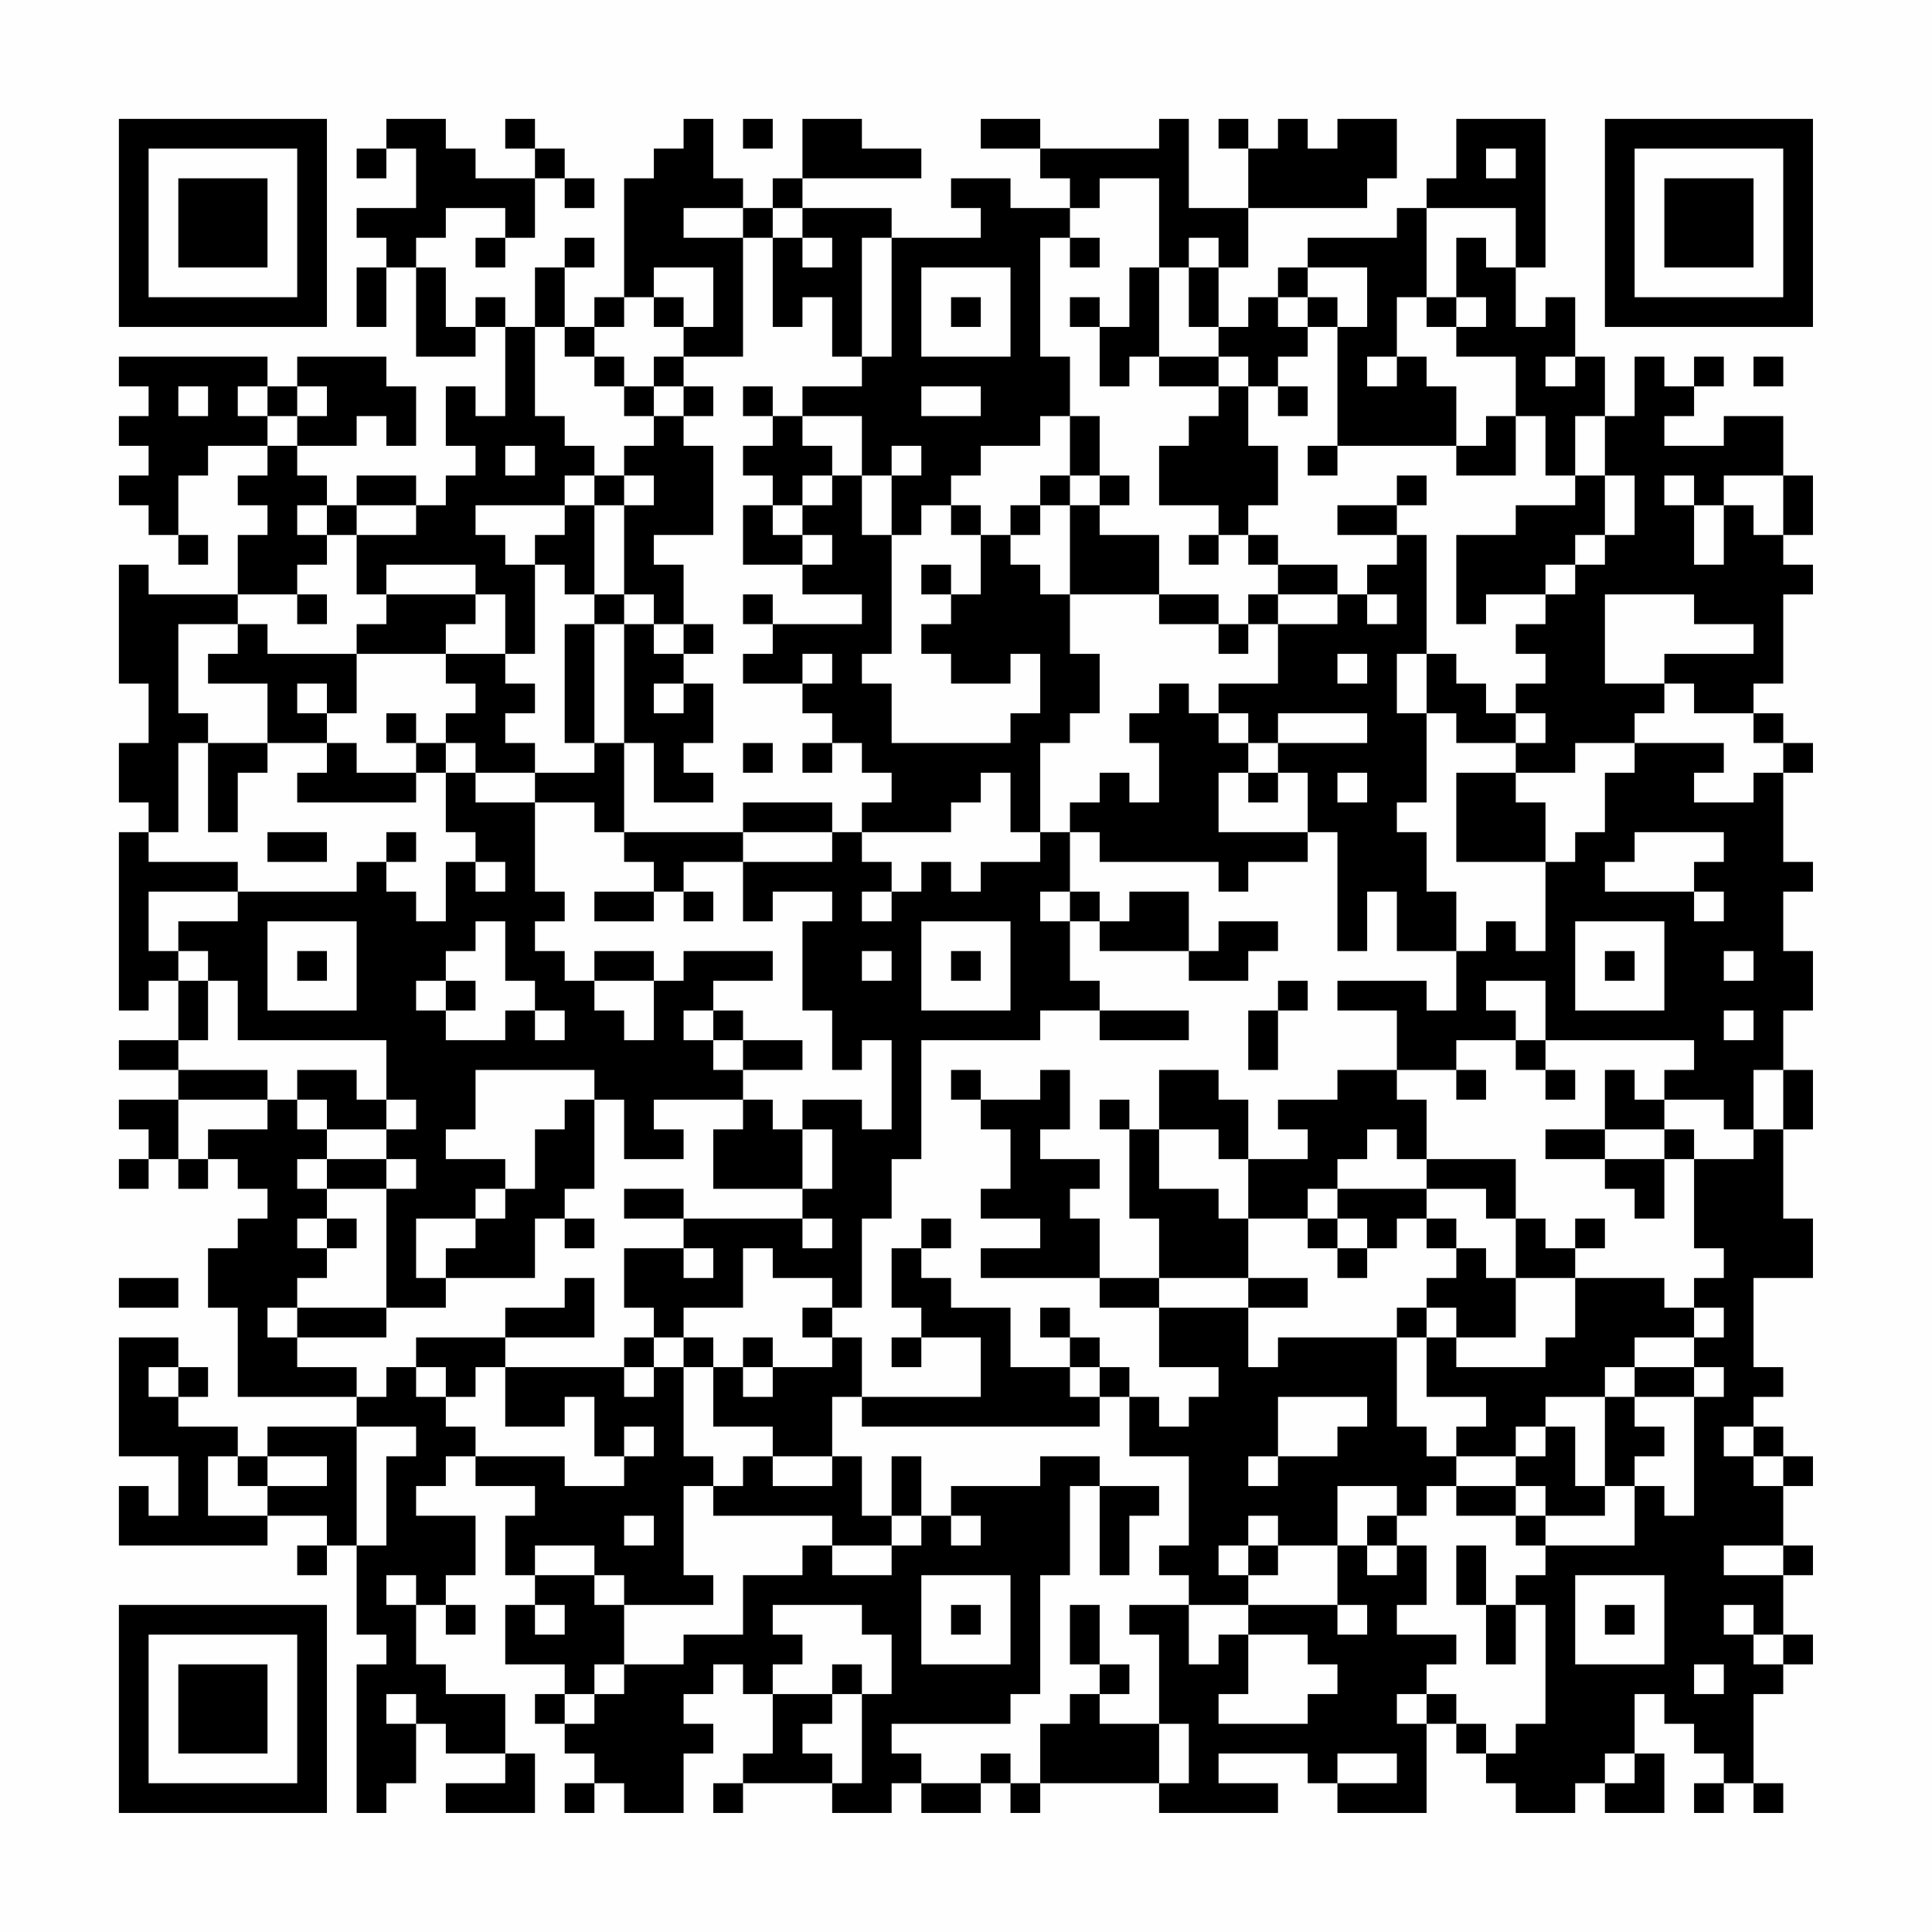 <?xml version="1.0" encoding="UTF-8"?>
<svg xmlns="http://www.w3.org/2000/svg" version="1.1" width="300" height="300" viewBox="0 0 300 300"><rect x="0" y="0" width="300" height="300" fill="#fefefe"/><g transform="scale(4.615)"><g transform="translate(4,4)"><path fill-rule="evenodd" d="M9 0L9 1L8 1L8 2L9 2L9 1L10 1L10 3L8 3L8 4L9 4L9 5L8 5L8 7L9 7L9 5L10 5L10 8L12 8L12 7L13 7L13 10L12 10L12 9L11 9L11 11L12 11L12 12L11 12L11 13L10 13L10 12L8 12L8 13L7 13L7 12L6 12L6 11L8 11L8 10L9 10L9 11L10 11L10 9L9 9L9 8L6 8L6 9L5 9L5 8L0 8L0 9L1 9L1 10L0 10L0 11L1 11L1 12L0 12L0 13L1 13L1 14L2 14L2 15L3 15L3 14L2 14L2 12L3 12L3 11L5 11L5 12L4 12L4 13L5 13L5 14L4 14L4 16L1 16L1 15L0 15L0 19L1 19L1 21L0 21L0 23L1 23L1 24L0 24L0 30L1 30L1 29L2 29L2 31L0 31L0 32L2 32L2 33L0 33L0 34L1 34L1 35L0 35L0 36L1 36L1 35L2 35L2 36L3 36L3 35L4 35L4 36L5 36L5 37L4 37L4 38L3 38L3 40L4 40L4 43L8 43L8 44L5 44L5 45L4 45L4 44L2 44L2 43L3 43L3 42L2 42L2 41L0 41L0 45L2 45L2 47L1 47L1 46L0 46L0 48L5 48L5 47L7 47L7 48L6 48L6 49L7 49L7 48L8 48L8 51L9 51L9 52L8 52L8 57L9 57L9 56L10 56L10 54L11 54L11 55L13 55L13 56L11 56L11 57L14 57L14 55L13 55L13 53L11 53L11 52L10 52L10 50L11 50L11 51L12 51L12 50L11 50L11 49L12 49L12 47L10 47L10 46L11 46L11 45L12 45L12 46L14 46L14 47L13 47L13 49L14 49L14 50L13 50L13 52L15 52L15 53L14 53L14 54L15 54L15 55L16 55L16 56L15 56L15 57L16 57L16 56L17 56L17 57L19 57L19 55L20 55L20 54L19 54L19 53L20 53L20 52L21 52L21 53L22 53L22 55L21 55L21 56L20 56L20 57L21 57L21 56L24 56L24 57L26 57L26 56L27 56L27 57L29 57L29 56L30 56L30 57L31 57L31 56L35 56L35 57L39 57L39 56L37 56L37 55L40 55L40 56L41 56L41 57L44 57L44 54L45 54L45 55L46 55L46 56L47 56L47 57L49 57L49 56L50 56L50 57L52 57L52 55L51 55L51 53L52 53L52 54L53 54L53 55L54 55L54 56L53 56L53 57L54 57L54 56L55 56L55 57L56 57L56 56L55 56L55 53L56 53L56 52L57 52L57 51L56 51L56 49L57 49L57 48L56 48L56 46L57 46L57 45L56 45L56 44L55 44L55 43L56 43L56 42L55 42L55 39L57 39L57 37L56 37L56 34L57 34L57 32L56 32L56 30L57 30L57 28L56 28L56 26L57 26L57 25L56 25L56 22L57 22L57 21L56 21L56 20L55 20L55 19L56 19L56 16L57 16L57 15L56 15L56 14L57 14L57 12L56 12L56 10L54 10L54 11L52 11L52 10L53 10L53 9L54 9L54 8L53 8L53 9L52 9L52 8L51 8L51 10L50 10L50 8L49 8L49 6L48 6L48 7L47 7L47 5L48 5L48 0L45 0L45 2L44 2L44 3L43 3L43 4L40 4L40 5L39 5L39 6L38 6L38 7L37 7L37 5L38 5L38 3L42 3L42 2L43 2L43 0L41 0L41 1L40 1L40 0L39 0L39 1L38 1L38 0L37 0L37 1L38 1L38 3L36 3L36 0L35 0L35 1L31 1L31 0L29 0L29 1L31 1L31 2L32 2L32 3L30 3L30 2L28 2L28 3L29 3L29 4L26 4L26 3L23 3L23 2L27 2L27 1L25 1L25 0L23 0L23 2L22 2L22 3L21 3L21 2L20 2L20 0L19 0L19 1L18 1L18 2L17 2L17 6L16 6L16 7L15 7L15 5L16 5L16 4L15 4L15 5L14 5L14 7L13 7L13 6L12 6L12 7L11 7L11 5L10 5L10 4L11 4L11 3L13 3L13 4L12 4L12 5L13 5L13 4L14 4L14 2L15 2L15 3L16 3L16 2L15 2L15 1L14 1L14 0L13 0L13 1L14 1L14 2L12 2L12 1L11 1L11 0ZM21 0L21 1L22 1L22 0ZM46 1L46 2L47 2L47 1ZM33 2L33 3L32 3L32 4L31 4L31 8L32 8L32 10L31 10L31 11L29 11L29 12L28 12L28 13L27 13L27 14L26 14L26 12L27 12L27 11L26 11L26 12L25 12L25 10L23 10L23 9L25 9L25 8L26 8L26 4L25 4L25 8L24 8L24 6L23 6L23 7L22 7L22 4L23 4L23 5L24 5L24 4L23 4L23 3L22 3L22 4L21 4L21 3L19 3L19 4L21 4L21 8L19 8L19 7L20 7L20 5L18 5L18 6L17 6L17 7L16 7L16 8L15 8L15 7L14 7L14 10L15 10L15 11L16 11L16 12L15 12L15 13L12 13L12 14L13 14L13 15L14 15L14 18L13 18L13 16L12 16L12 15L9 15L9 16L8 16L8 14L10 14L10 13L8 13L8 14L7 14L7 13L6 13L6 14L7 14L7 15L6 15L6 16L4 16L4 17L2 17L2 20L3 20L3 21L2 21L2 24L1 24L1 25L4 25L4 26L1 26L1 28L2 28L2 29L3 29L3 31L2 31L2 32L5 32L5 33L2 33L2 35L3 35L3 34L5 34L5 33L6 33L6 34L7 34L7 35L6 35L6 36L7 36L7 37L6 37L6 38L7 38L7 39L6 39L6 40L5 40L5 41L6 41L6 42L8 42L8 43L9 43L9 42L10 42L10 43L11 43L11 44L12 44L12 45L15 45L15 46L17 46L17 45L18 45L18 44L17 44L17 45L16 45L16 43L15 43L15 44L13 44L13 42L17 42L17 43L18 43L18 42L19 42L19 45L20 45L20 46L19 46L19 49L20 49L20 50L17 50L17 49L16 49L16 48L14 48L14 49L16 49L16 50L17 50L17 52L16 52L16 53L15 53L15 54L16 54L16 53L17 53L17 52L19 52L19 51L21 51L21 49L23 49L23 48L24 48L24 49L26 49L26 48L27 48L27 47L28 47L28 48L29 48L29 47L28 47L28 46L31 46L31 45L33 45L33 46L32 46L32 49L31 49L31 53L30 53L30 54L26 54L26 55L27 55L27 56L29 56L29 55L30 55L30 56L31 56L31 54L32 54L32 53L33 53L33 54L35 54L35 56L36 56L36 54L35 54L35 51L34 51L34 50L36 50L36 52L37 52L37 51L38 51L38 53L37 53L37 54L40 54L40 53L41 53L41 52L40 52L40 51L38 51L38 50L41 50L41 51L42 51L42 50L41 50L41 48L42 48L42 49L43 49L43 48L44 48L44 50L43 50L43 51L45 51L45 52L44 52L44 53L43 53L43 54L44 54L44 53L45 53L45 54L46 54L46 55L47 55L47 54L48 54L48 50L47 50L47 49L48 49L48 48L51 48L51 46L52 46L52 47L53 47L53 43L54 43L54 42L53 42L53 41L54 41L54 40L53 40L53 39L54 39L54 38L53 38L53 35L55 35L55 34L56 34L56 32L55 32L55 34L54 34L54 33L52 33L52 32L53 32L53 31L48 31L48 29L46 29L46 30L47 30L47 31L45 31L45 32L43 32L43 30L41 30L41 29L44 29L44 30L45 30L45 28L46 28L46 27L47 27L47 28L48 28L48 25L49 25L49 24L50 24L50 22L51 22L51 21L54 21L54 22L53 22L53 23L55 23L55 22L56 22L56 21L55 21L55 20L53 20L53 19L52 19L52 18L55 18L55 17L53 17L53 16L50 16L50 19L52 19L52 20L51 20L51 21L49 21L49 22L47 22L47 21L48 21L48 20L47 20L47 19L48 19L48 18L47 18L47 17L48 17L48 16L49 16L49 15L50 15L50 14L51 14L51 12L50 12L50 10L49 10L49 12L48 12L48 10L47 10L47 8L45 8L45 7L46 7L46 6L45 6L45 4L46 4L46 5L47 5L47 3L44 3L44 6L43 6L43 8L42 8L42 9L43 9L43 8L44 8L44 9L45 9L45 11L41 11L41 7L42 7L42 5L40 5L40 6L39 6L39 7L40 7L40 8L39 8L39 9L38 9L38 8L37 8L37 7L36 7L36 5L37 5L37 4L36 4L36 5L35 5L35 2ZM32 4L32 5L33 5L33 4ZM27 5L27 8L30 8L30 5ZM34 5L34 7L33 7L33 6L32 6L32 7L33 7L33 9L34 9L34 8L35 8L35 9L37 9L37 10L36 10L36 11L35 11L35 13L37 13L37 14L36 14L36 15L37 15L37 14L38 14L38 15L39 15L39 16L38 16L38 17L37 17L37 16L35 16L35 14L33 14L33 13L34 13L34 12L33 12L33 10L32 10L32 12L31 12L31 13L30 13L30 14L29 14L29 13L28 13L28 14L29 14L29 16L28 16L28 15L27 15L27 16L28 16L28 17L27 17L27 18L28 18L28 19L30 19L30 18L31 18L31 20L30 20L30 21L26 21L26 19L25 19L25 18L26 18L26 14L25 14L25 12L24 12L24 11L23 11L23 10L22 10L22 9L21 9L21 10L22 10L22 11L21 11L21 12L22 12L22 13L21 13L21 15L23 15L23 16L25 16L25 17L22 17L22 16L21 16L21 17L22 17L22 18L21 18L21 19L23 19L23 20L24 20L24 21L23 21L23 22L24 22L24 21L25 21L25 22L26 22L26 23L25 23L25 24L24 24L24 23L21 23L21 24L17 24L17 21L18 21L18 23L20 23L20 22L19 22L19 21L20 21L20 19L19 19L19 18L20 18L20 17L19 17L19 15L18 15L18 14L20 14L20 11L19 11L19 10L20 10L20 9L19 9L19 8L18 8L18 9L17 9L17 8L16 8L16 9L17 9L17 10L18 10L18 11L17 11L17 12L16 12L16 13L15 13L15 14L14 14L14 15L15 15L15 16L16 16L16 17L15 17L15 21L16 21L16 22L14 22L14 21L13 21L13 20L14 20L14 19L13 19L13 18L11 18L11 17L12 17L12 16L9 16L9 17L8 17L8 18L5 18L5 17L4 17L4 18L3 18L3 19L5 19L5 21L3 21L3 24L4 24L4 22L5 22L5 21L7 21L7 22L6 22L6 23L10 23L10 22L11 22L11 24L12 24L12 25L11 25L11 27L10 27L10 26L9 26L9 25L10 25L10 24L9 24L9 25L8 25L8 26L4 26L4 27L2 27L2 28L3 28L3 29L4 29L4 31L9 31L9 33L8 33L8 32L6 32L6 33L7 33L7 34L9 34L9 35L7 35L7 36L9 36L9 40L6 40L6 41L9 41L9 40L11 40L11 39L14 39L14 37L15 37L15 38L16 38L16 37L15 37L15 36L16 36L16 33L17 33L17 35L19 35L19 34L18 34L18 33L21 33L21 34L20 34L20 36L23 36L23 37L19 37L19 36L17 36L17 37L19 37L19 38L17 38L17 40L18 40L18 41L17 41L17 42L18 42L18 41L19 41L19 42L20 42L20 44L22 44L22 45L21 45L21 46L20 46L20 47L24 47L24 48L26 48L26 47L27 47L27 45L26 45L26 47L25 47L25 45L24 45L24 43L25 43L25 44L33 44L33 43L34 43L34 45L36 45L36 48L35 48L35 49L36 49L36 50L38 50L38 49L39 49L39 48L41 48L41 46L43 46L43 47L42 47L42 48L43 48L43 47L44 47L44 46L45 46L45 47L47 47L47 48L48 48L48 47L50 47L50 46L51 46L51 45L52 45L52 44L51 44L51 43L53 43L53 42L51 42L51 41L53 41L53 40L52 40L52 39L49 39L49 38L50 38L50 37L49 37L49 38L48 38L48 37L47 37L47 35L44 35L44 33L43 33L43 32L41 32L41 33L39 33L39 34L40 34L40 35L38 35L38 33L37 33L37 32L35 32L35 34L34 34L34 33L33 33L33 34L34 34L34 37L35 37L35 39L33 39L33 37L32 37L32 36L33 36L33 35L31 35L31 34L32 34L32 32L31 32L31 33L29 33L29 32L28 32L28 33L29 33L29 34L30 34L30 36L29 36L29 37L31 37L31 38L29 38L29 39L33 39L33 40L35 40L35 42L37 42L37 43L36 43L36 44L35 44L35 43L34 43L34 42L33 42L33 41L32 41L32 40L31 40L31 41L32 41L32 42L30 42L30 40L28 40L28 39L27 39L27 38L28 38L28 37L27 37L27 38L26 38L26 40L27 40L27 41L26 41L26 42L27 42L27 41L29 41L29 43L25 43L25 41L24 41L24 40L25 40L25 37L26 37L26 35L27 35L27 31L31 31L31 30L33 30L33 31L36 31L36 30L33 30L33 29L32 29L32 27L33 27L33 28L36 28L36 29L38 29L38 28L39 28L39 27L37 27L37 28L36 28L36 26L34 26L34 27L33 27L33 26L32 26L32 24L33 24L33 25L37 25L37 26L38 26L38 25L40 25L40 24L41 24L41 28L42 28L42 26L43 26L43 28L45 28L45 26L44 26L44 24L43 24L43 23L44 23L44 20L45 20L45 21L47 21L47 20L46 20L46 19L45 19L45 18L44 18L44 14L43 14L43 13L44 13L44 12L43 12L43 13L41 13L41 14L43 14L43 15L42 15L42 16L41 16L41 15L39 15L39 14L38 14L38 13L39 13L39 11L38 11L38 9L37 9L37 8L35 8L35 5ZM18 6L18 7L19 7L19 6ZM28 6L28 7L29 7L29 6ZM40 6L40 7L41 7L41 6ZM44 6L44 7L45 7L45 6ZM48 8L48 9L49 9L49 8ZM55 8L55 9L56 9L56 8ZM2 9L2 10L3 10L3 9ZM4 9L4 10L5 10L5 11L6 11L6 10L7 10L7 9L6 9L6 10L5 10L5 9ZM18 9L18 10L19 10L19 9ZM27 9L27 10L29 10L29 9ZM39 9L39 10L40 10L40 9ZM46 10L46 11L45 11L45 12L47 12L47 10ZM13 11L13 12L14 12L14 11ZM40 11L40 12L41 12L41 11ZM17 12L17 13L16 13L16 16L17 16L17 17L16 17L16 21L17 21L17 17L18 17L18 18L19 18L19 17L18 17L18 16L17 16L17 13L18 13L18 12ZM23 12L23 13L22 13L22 14L23 14L23 15L24 15L24 14L23 14L23 13L24 13L24 12ZM32 12L32 13L31 13L31 14L30 14L30 15L31 15L31 16L32 16L32 18L33 18L33 20L32 20L32 21L31 21L31 24L30 24L30 22L29 22L29 23L28 23L28 24L25 24L25 25L26 25L26 26L25 26L25 27L26 27L26 26L27 26L27 25L28 25L28 26L29 26L29 25L31 25L31 24L32 24L32 23L33 23L33 22L34 22L34 23L35 23L35 21L34 21L34 20L35 20L35 19L36 19L36 20L37 20L37 21L38 21L38 22L37 22L37 24L40 24L40 22L39 22L39 21L42 21L42 20L39 20L39 21L38 21L38 20L37 20L37 19L39 19L39 17L41 17L41 16L39 16L39 17L38 17L38 18L37 18L37 17L35 17L35 16L32 16L32 13L33 13L33 12ZM49 12L49 13L47 13L47 14L45 14L45 17L46 17L46 16L48 16L48 15L49 15L49 14L50 14L50 12ZM52 12L52 13L53 13L53 15L54 15L54 13L55 13L55 14L56 14L56 12L54 12L54 13L53 13L53 12ZM6 16L6 17L7 17L7 16ZM42 16L42 17L43 17L43 16ZM8 18L8 20L7 20L7 19L6 19L6 20L7 20L7 21L8 21L8 22L10 22L10 21L11 21L11 22L12 22L12 23L14 23L14 26L15 26L15 27L14 27L14 28L15 28L15 29L16 29L16 30L17 30L17 31L18 31L18 29L19 29L19 28L22 28L22 29L20 29L20 30L19 30L19 31L20 31L20 32L21 32L21 33L22 33L22 34L23 34L23 36L24 36L24 34L23 34L23 33L25 33L25 34L26 34L26 31L25 31L25 32L24 32L24 30L23 30L23 27L24 27L24 26L22 26L22 27L21 27L21 25L24 25L24 24L21 24L21 25L19 25L19 26L18 26L18 25L17 25L17 24L16 24L16 23L14 23L14 22L12 22L12 21L11 21L11 20L12 20L12 19L11 19L11 18ZM23 18L23 19L24 19L24 18ZM41 18L41 19L42 19L42 18ZM43 18L43 20L44 20L44 18ZM18 19L18 20L19 20L19 19ZM9 20L9 21L10 21L10 20ZM21 21L21 22L22 22L22 21ZM38 22L38 23L39 23L39 22ZM41 22L41 23L42 23L42 22ZM45 22L45 25L48 25L48 23L47 23L47 22ZM5 24L5 25L7 25L7 24ZM51 24L51 25L50 25L50 26L53 26L53 27L54 27L54 26L53 26L53 25L54 25L54 24ZM12 25L12 26L13 26L13 25ZM16 26L16 27L18 27L18 26ZM19 26L19 27L20 27L20 26ZM31 26L31 27L32 27L32 26ZM5 27L5 30L8 30L8 27ZM12 27L12 28L11 28L11 29L10 29L10 30L11 30L11 31L13 31L13 30L14 30L14 31L15 31L15 30L14 30L14 29L13 29L13 27ZM27 27L27 30L30 30L30 27ZM49 27L49 30L52 30L52 27ZM6 28L6 29L7 29L7 28ZM16 28L16 29L18 29L18 28ZM25 28L25 29L26 29L26 28ZM28 28L28 29L29 29L29 28ZM50 28L50 29L51 29L51 28ZM54 28L54 29L55 29L55 28ZM11 29L11 30L12 30L12 29ZM39 29L39 30L38 30L38 32L39 32L39 30L40 30L40 29ZM20 30L20 31L21 31L21 32L23 32L23 31L21 31L21 30ZM54 30L54 31L55 31L55 30ZM47 31L47 32L48 32L48 33L49 33L49 32L48 32L48 31ZM12 32L12 34L11 34L11 35L13 35L13 36L12 36L12 37L10 37L10 39L11 39L11 38L12 38L12 37L13 37L13 36L14 36L14 34L15 34L15 33L16 33L16 32ZM45 32L45 33L46 33L46 32ZM50 32L50 34L48 34L48 35L50 35L50 36L51 36L51 37L52 37L52 35L53 35L53 34L52 34L52 33L51 33L51 32ZM9 33L9 34L10 34L10 33ZM35 34L35 36L37 36L37 37L38 37L38 39L35 39L35 40L38 40L38 42L39 42L39 41L43 41L43 44L44 44L44 45L45 45L45 46L47 46L47 47L48 47L48 46L47 46L47 45L48 45L48 44L49 44L49 46L50 46L50 43L51 43L51 42L50 42L50 43L48 43L48 44L47 44L47 45L45 45L45 44L46 44L46 43L44 43L44 41L45 41L45 42L48 42L48 41L49 41L49 39L47 39L47 37L46 37L46 36L44 36L44 35L43 35L43 34L42 34L42 35L41 35L41 36L40 36L40 37L38 37L38 35L37 35L37 34ZM50 34L50 35L52 35L52 34ZM9 35L9 36L10 36L10 35ZM41 36L41 37L40 37L40 38L41 38L41 39L42 39L42 38L43 38L43 37L44 37L44 38L45 38L45 39L44 39L44 40L43 40L43 41L44 41L44 40L45 40L45 41L47 41L47 39L46 39L46 38L45 38L45 37L44 37L44 36ZM7 37L7 38L8 38L8 37ZM23 37L23 38L24 38L24 37ZM41 37L41 38L42 38L42 37ZM19 38L19 39L20 39L20 38ZM21 38L21 40L19 40L19 41L20 41L20 42L21 42L21 43L22 43L22 42L24 42L24 41L23 41L23 40L24 40L24 39L22 39L22 38ZM0 39L0 40L2 40L2 39ZM15 39L15 40L13 40L13 41L10 41L10 42L11 42L11 43L12 43L12 42L13 42L13 41L16 41L16 39ZM38 39L38 40L40 40L40 39ZM21 41L21 42L22 42L22 41ZM1 42L1 43L2 43L2 42ZM32 42L32 43L33 43L33 42ZM39 43L39 45L38 45L38 46L39 46L39 45L41 45L41 44L42 44L42 43ZM8 44L8 48L9 48L9 45L10 45L10 44ZM54 44L54 45L55 45L55 46L56 46L56 45L55 45L55 44ZM3 45L3 47L5 47L5 46L7 46L7 45L5 45L5 46L4 46L4 45ZM22 45L22 46L24 46L24 45ZM33 46L33 49L34 49L34 47L35 47L35 46ZM17 47L17 48L18 48L18 47ZM38 47L38 48L37 48L37 49L38 49L38 48L39 48L39 47ZM45 48L45 50L46 50L46 52L47 52L47 50L46 50L46 48ZM54 48L54 49L56 49L56 48ZM9 49L9 50L10 50L10 49ZM27 49L27 52L30 52L30 49ZM49 49L49 52L52 52L52 49ZM14 50L14 51L15 51L15 50ZM22 50L22 51L23 51L23 52L22 52L22 53L24 53L24 54L23 54L23 55L24 55L24 56L25 56L25 53L26 53L26 51L25 51L25 50ZM28 50L28 51L29 51L29 50ZM32 50L32 52L33 52L33 53L34 53L34 52L33 52L33 50ZM50 50L50 51L51 51L51 50ZM54 50L54 51L55 51L55 52L56 52L56 51L55 51L55 50ZM24 52L24 53L25 53L25 52ZM53 52L53 53L54 53L54 52ZM9 53L9 54L10 54L10 53ZM41 55L41 56L43 56L43 55ZM50 55L50 56L51 56L51 55ZM0 0L0 7L7 7L7 0ZM1 1L1 6L6 6L6 1ZM2 2L2 5L5 5L5 2ZM50 0L50 7L57 7L57 0ZM51 1L51 6L56 6L56 1ZM52 2L52 5L55 5L55 2ZM0 50L0 57L7 57L7 50ZM1 51L1 56L6 56L6 51ZM2 52L2 55L5 55L5 52Z" fill="#000000"/></g></g></svg>
